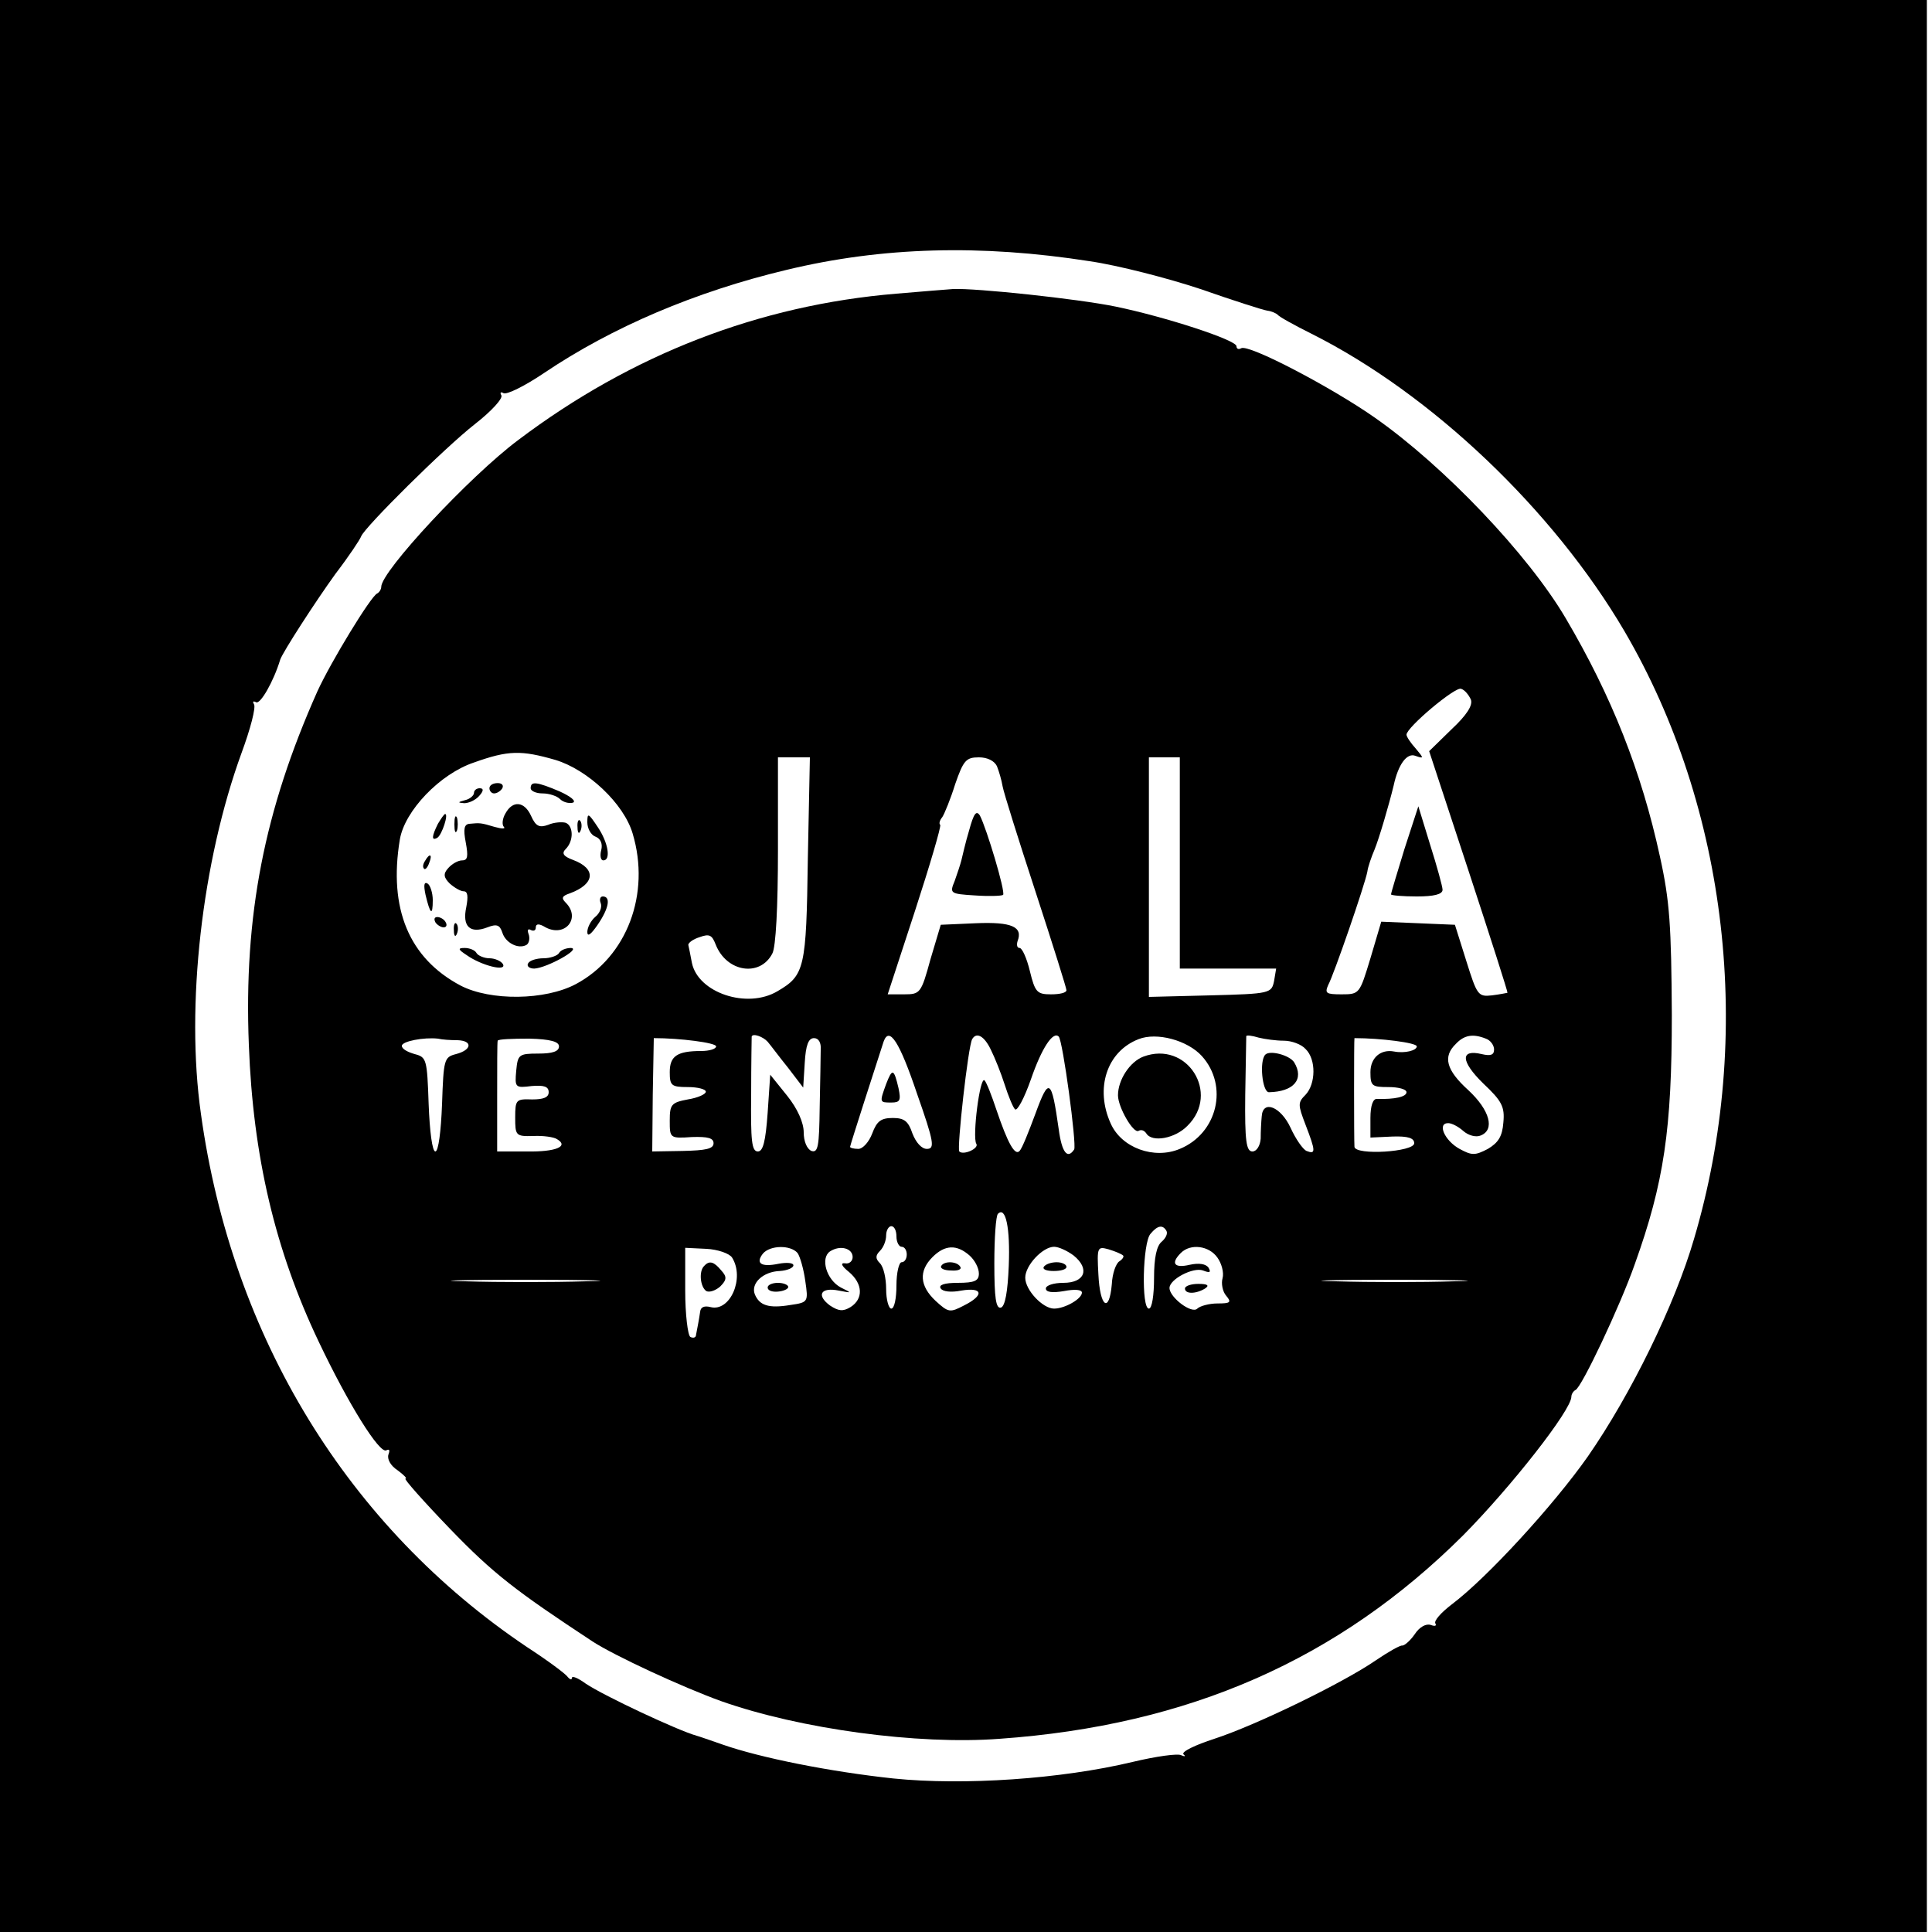 <?xml version="1.0" standalone="no"?>
<!DOCTYPE svg PUBLIC "-//W3C//DTD SVG 20010904//EN"
 "http://www.w3.org/TR/2001/REC-SVG-20010904/DTD/svg10.dtd">
<svg version="1.0" xmlns="http://www.w3.org/2000/svg"
 width="375pt" height="375pt" viewBox="0 0 375 375"
 preserveAspectRatio="xMidYMid meet">

<g transform="translate(0,375) scale(0.1,-0.1)"
fill="#000000" stroke="none">
<path d="M0 1875 l0 -1875 1870 0 1870 0 0 1875 0 1875 -1870 0 -1870 0 0
-1875z m2115 1368 c55 -8 152 -33 215 -54 63 -22 122 -41 130 -42 8 -1 17 -5
20 -8 3 -4 32 -20 66 -37 233 -117 469 -342 607 -577 201 -344 252 -785 135
-1180 -37 -127 -122 -301 -206 -422 -66 -94 -195 -235 -264 -287 -21 -16 -35
-32 -32 -37 3 -5 -1 -6 -9 -3 -9 3 -22 -4 -31 -18 -9 -13 -20 -22 -24 -22 -4
1 -27 -12 -52 -29 -64 -44 -233 -126 -313 -152 -37 -12 -64 -25 -60 -30 5 -4
3 -5 -4 -2 -6 4 -49 -2 -95 -13 -138 -33 -327 -46 -464 -32 -122 13 -258 40
-332 66 -23 8 -46 16 -50 17 -36 10 -179 77 -215 101 -15 11 -27 16 -27 11 0
-4 -4 -3 -8 2 -4 6 -39 32 -79 58 -347 233 -573 601 -633 1035 -30 210 2 490
79 701 17 46 28 88 24 94 -3 5 -2 7 4 4 8 -5 34 40 47 83 6 16 68 112 107 166
26 34 48 67 50 73 7 18 161 171 221 218 32 25 55 50 51 56 -3 5 -1 7 4 4 6 -4
42 14 79 39 132 89 294 158 470 200 186 45 378 50 589 17z"/>
<path d="M1740 3180 c-266 -22 -514 -118 -734 -284 -95 -71 -266 -255 -266
-285 0 -5 -4 -11 -8 -13 -12 -5 -90 -133 -116 -190 -103 -231 -143 -435 -133
-686 8 -216 51 -399 136 -577 57 -120 118 -218 131 -210 6 3 7 0 4 -8 -3 -9 4
-22 18 -31 12 -9 19 -16 15 -16 -4 0 35 -44 87 -98 83 -86 127 -120 276 -218
43 -28 175 -89 250 -116 153 -54 381 -85 540 -73 368 26 658 154 900 395 93
94 210 243 210 269 0 5 4 11 8 13 12 5 87 164 115 244 57 159 72 262 72 484
-1 173 -4 221 -23 307 -36 166 -94 312 -183 463 -73 124 -236 295 -370 389
-84 59 -246 144 -260 135 -5 -3 -9 -1 -9 4 0 12 -138 57 -235 77 -73 15 -271
36 -315 34 -14 -1 -63 -5 -110 -9z m1115 -788 c4 -11 -8 -30 -38 -58 l-43 -42
77 -234 c42 -128 76 -234 75 -235 0 0 -14 -3 -30 -5 -27 -3 -29 0 -50 67 l-22
70 -71 3 -72 3 -21 -71 c-21 -69 -21 -70 -56 -70 -30 0 -33 2 -26 18 11 20 71
194 76 220 1 9 8 29 14 43 9 22 28 87 37 124 9 42 26 64 42 58 17 -6 17 -5 1
14 -10 11 -18 23 -18 27 0 14 95 94 106 89 7 -2 15 -12 19 -21z m-1777 -117
c63 -19 133 -85 150 -143 35 -117 -11 -239 -110 -292 -60 -32 -166 -33 -224
-3 -100 53 -140 149 -118 283 9 56 78 128 144 150 67 24 92 24 158 5z m490
-192 c-3 -213 -6 -226 -59 -257 -59 -35 -154 -3 -166 55 -3 16 -6 31 -7 35 0
4 9 11 22 15 19 7 24 4 31 -14 21 -54 86 -64 110 -18 7 12 11 92 11 200 l0
181 31 0 31 0 -4 -197z m367 180 c4 -10 9 -27 11 -39 2 -12 31 -104 64 -205
33 -101 60 -187 60 -191 0 -5 -13 -8 -30 -8 -27 0 -31 4 -41 45 -6 25 -15 45
-20 45 -5 0 -6 6 -4 13 11 28 -11 38 -81 35 l-68 -3 -20 -67 c-18 -66 -20 -68
-51 -68 l-32 0 53 162 c29 89 51 164 49 167 -3 2 -1 9 4 15 4 6 16 35 25 64
16 46 21 52 46 52 17 0 30 -7 35 -17z m355 -188 l0 -205 94 0 93 0 -4 -24 c-5
-24 -7 -25 -124 -28 l-119 -3 0 233 0 232 30 0 30 0 0 -205z m-1402 -344 c30
-1 28 -19 -3 -27 -23 -6 -24 -10 -27 -97 -2 -53 -7 -92 -13 -92 -6 0 -11 39
-13 92 -3 87 -4 91 -27 97 -14 4 -25 10 -25 16 0 9 43 17 70 14 8 -2 25 -3 38
-3z m197 -12 c0 -10 -13 -14 -40 -14 -38 0 -40 -2 -43 -33 -3 -33 -2 -34 30
-30 24 2 33 -1 33 -12 0 -10 -10 -14 -32 -14 -31 1 -33 0 -33 -35 0 -35 1 -37
35 -36 19 1 40 -2 46 -6 24 -14 -2 -25 -58 -24 l-58 0 0 105 c0 58 0 107 1
110 1 3 28 4 61 4 42 -1 58 -6 58 -15z m305 0 c0 -5 -13 -9 -29 -9 -47 0 -61
-10 -61 -41 0 -26 3 -29 35 -29 19 0 35 -4 35 -9 0 -5 -16 -12 -35 -15 -32 -6
-35 -10 -35 -41 0 -34 0 -35 43 -32 31 1 42 -2 42 -12 0 -11 -15 -14 -60 -15
l-59 -1 1 110 c1 61 2 110 2 110 51 0 121 -9 121 -16z m100 9 c6 -7 23 -30 40
-51 l29 -38 3 48 c2 34 7 48 18 48 9 0 14 -9 13 -22 0 -13 -1 -63 -2 -113 -1
-75 -3 -88 -16 -84 -9 4 -15 19 -15 36 0 19 -12 46 -32 71 l-33 41 -5 -74 c-4
-56 -9 -75 -19 -75 -12 0 -14 21 -13 110 0 61 1 111 1 113 2 7 22 0 31 -10z
m290 -101 c33 -94 35 -107 19 -107 -10 0 -21 12 -28 30 -8 24 -16 30 -38 30
-23 0 -31 -6 -40 -30 -6 -16 -18 -30 -27 -30 -9 0 -16 2 -16 4 0 3 52 164 65
204 11 31 31 0 65 -101z m143 86 c8 -16 20 -46 27 -68 7 -22 16 -44 20 -48 4
-5 18 21 31 58 21 61 43 94 54 83 8 -8 35 -209 30 -219 -13 -20 -24 -6 -30 39
-14 99 -19 102 -45 31 -13 -35 -26 -68 -31 -73 -9 -10 -23 15 -45 80 -9 27
-19 53 -23 57 -9 9 -24 -110 -16 -123 6 -9 -25 -23 -33 -15 -5 5 17 204 25
218 8 14 23 7 36 -20z m410 -13 c52 -58 30 -150 -43 -180 -50 -21 -113 2 -134
49 -31 68 -8 140 54 164 35 14 95 -2 123 -33z m159 30 c15 0 34 -7 42 -16 21
-20 20 -68 0 -89 -15 -15 -15 -19 0 -58 20 -52 20 -58 2 -51 -7 3 -21 23 -31
45 -19 41 -54 55 -56 22 -1 -10 -2 -29 -2 -43 -1 -14 -8 -25 -16 -25 -12 0
-15 20 -14 110 1 61 2 112 2 114 1 2 11 1 24 -3 12 -3 34 -6 49 -6z m258 -11
c0 -8 -23 -14 -44 -10 -26 5 -46 -12 -46 -40 0 -27 3 -29 35 -29 19 0 35 -4
35 -10 0 -9 -23 -14 -57 -13 -8 1 -13 -13 -13 -37 l0 -38 43 2 c30 1 42 -3 42
-13 0 -17 -114 -24 -116 -7 -1 14 -1 211 0 211 51 0 121 -9 121 -16z m134 15
c9 -3 16 -13 16 -21 0 -11 -7 -13 -24 -9 -42 10 -41 -14 3 -57 36 -34 42 -45
39 -76 -2 -27 -10 -39 -30 -51 -25 -13 -31 -13 -55 0 -29 16 -44 50 -22 50 7
0 20 -7 29 -15 10 -9 25 -13 34 -9 28 11 18 49 -24 88 -43 39 -50 65 -24 90
16 17 33 20 58 10z m-926 -441 c-2 -50 -7 -78 -15 -81 -10 -3 -13 19 -13 86 0
49 3 92 7 96 15 15 24 -27 21 -101z m-218 57 c0 -11 5 -20 10 -20 6 0 10 -7
10 -15 0 -8 -4 -15 -10 -15 -5 0 -10 -20 -10 -45 0 -25 -4 -45 -10 -45 -5 0
-10 17 -10 38 0 21 -5 43 -12 50 -9 9 -9 15 0 24 7 7 12 20 12 30 0 10 5 18
10 18 6 0 10 -9 10 -20z m524 11 c3 -5 -1 -14 -9 -21 -10 -8 -15 -31 -15 -71
0 -33 -4 -59 -10 -59 -15 0 -12 128 3 145 14 17 24 18 31 6z m-843 -52 c25
-40 -4 -106 -42 -96 -12 3 -19 0 -20 -9 -1 -8 -3 -18 -4 -24 -1 -5 -3 -15 -4
-21 0 -5 -5 -7 -11 -4 -5 3 -10 44 -10 90 l0 83 41 -2 c22 -1 45 -9 50 -17z
m127 9 c5 -7 12 -32 15 -54 6 -41 6 -42 -29 -47 -42 -7 -60 -1 -69 21 -8 21
16 44 49 45 14 1 26 6 26 11 0 5 -13 6 -29 3 -34 -7 -45 1 -30 20 14 16 53 17
67 1z m107 -8 c0 -8 -7 -14 -15 -12 -9 1 -7 -5 8 -17 27 -23 28 -52 3 -68 -15
-9 -23 -8 -40 3 -27 20 -18 36 17 29 26 -5 26 -5 4 6 -28 15 -40 57 -21 70 20
13 44 6 44 -11z m227 3 c10 -9 18 -24 18 -35 0 -14 -8 -18 -41 -18 -26 0 -38
-4 -33 -11 4 -6 20 -8 40 -4 42 7 45 -9 5 -29 -27 -14 -30 -14 -55 9 -31 29
-33 58 -6 85 24 24 47 25 72 3z m202 0 c32 -26 22 -53 -20 -53 -19 0 -34 -5
-34 -11 0 -7 12 -9 35 -5 21 4 35 3 35 -3 0 -12 -33 -31 -54 -31 -22 0 -56 36
-56 60 0 24 34 60 56 60 9 0 26 -8 38 -17z m96 0 c2 -2 -1 -7 -7 -11 -7 -4
-14 -24 -15 -45 -5 -57 -23 -44 -26 19 -3 54 -2 55 20 49 13 -4 25 -9 28 -12z
m183 -4 c8 -11 13 -29 10 -40 -3 -10 0 -26 7 -34 11 -13 8 -15 -17 -15 -16 0
-34 -5 -39 -10 -11 -11 -54 22 -54 40 0 17 46 41 65 34 13 -5 16 -4 11 5 -5 8
-19 10 -37 6 -30 -7 -37 3 -17 23 19 19 55 14 71 -9z m-1225 -46 c-65 -2 -171
-2 -235 0 -65 1 -12 3 117 3 129 0 182 -2 118 -3z m1685 0 c-62 -2 -165 -2
-230 0 -65 1 -14 3 112 3 127 0 180 -2 118 -3z"/>
<path d="M2726 2102 c-14 -46 -26 -85 -26 -88 0 -2 23 -4 50 -4 33 0 50 4 50
13 0 6 -11 46 -24 87 l-23 75 -27 -83z"/>
<path d="M950 2220 c0 -5 4 -10 9 -10 6 0 13 5 16 10 3 6 -1 10 -9 10 -9 0
-16 -4 -16 -10z"/>
<path d="M1030 2220 c0 -5 10 -10 23 -10 13 0 28 -5 34 -11 6 -6 17 -9 25 -7
7 3 -4 12 -26 22 -45 19 -56 20 -56 6z"/>
<path d="M920 2211 c0 -5 -8 -12 -17 -14 -15 -4 -15 -5 -2 -6 9 0 22 6 29 14
9 10 9 15 1 15 -6 0 -11 -4 -11 -9z"/>
<path d="M981 2171 c-6 -10 -7 -22 -3 -26 4 -4 -4 -4 -18 0 -27 8 -28 8 -49 6
-10 -1 -12 -10 -7 -36 5 -27 4 -35 -7 -35 -8 0 -20 -7 -27 -15 -10 -11 -9 -18
3 -30 9 -8 21 -15 27 -15 8 0 9 -10 5 -31 -8 -37 7 -52 41 -39 18 7 24 5 29
-10 6 -20 31 -33 47 -24 5 3 7 13 4 21 -3 8 -1 11 4 8 6 -3 10 -1 10 5 0 7 6
8 19 0 38 -20 69 18 39 48 -9 9 -7 13 8 18 49 18 52 48 6 65 -19 7 -22 13 -14
21 16 16 15 45 0 51 -7 2 -23 1 -34 -4 -17 -6 -24 -3 -33 17 -13 29 -36 31
-50 5z"/>
<path d="M850 2151 c-12 -24 -13 -34 -1 -27 9 6 22 46 15 46 -2 0 -8 -9 -14
-19z"/>
<path d="M882 2150 c0 -14 2 -19 5 -12 2 6 2 18 0 25 -3 6 -5 1 -5 -13z"/>
<path d="M1140 2154 c0 -12 7 -25 16 -28 10 -4 14 -14 11 -26 -3 -11 -1 -20 4
-20 15 0 10 34 -11 65 -18 27 -20 28 -20 9z"/>
<path d="M1121 2144 c0 -11 3 -14 6 -6 3 7 2 16 -1 19 -3 4 -6 -2 -5 -13z"/>
<path d="M825 2079 c-4 -6 -5 -12 -2 -15 2 -3 7 2 10 11 7 17 1 20 -8 4z"/>
<path d="M826 2013 c9 -38 14 -42 14 -10 0 14 -5 29 -10 32 -7 4 -8 -3 -4 -22z"/>
<path d="M1166 1997 c3 -8 -2 -20 -11 -27 -8 -7 -15 -20 -15 -29 0 -10 7 -5
20 14 22 32 26 55 10 55 -5 0 -7 -6 -4 -13z"/>
<path d="M845 1960 c3 -5 11 -10 16 -10 6 0 7 5 4 10 -3 6 -11 10 -16 10 -6 0
-7 -4 -4 -10z"/>
<path d="M881 1944 c0 -11 3 -14 6 -6 3 7 2 16 -1 19 -3 4 -6 -2 -5 -13z"/>
<path d="M906 1896 c28 -20 79 -33 70 -17 -4 6 -16 11 -26 11 -10 0 -22 5 -25
10 -3 6 -14 10 -23 10 -14 0 -13 -3 4 -14z"/>
<path d="M1085 1900 c-3 -5 -17 -10 -30 -10 -13 0 -27 -4 -30 -10 -3 -5 2 -10
12 -10 24 1 93 39 71 40 -9 0 -20 -4 -23 -10z"/>
<path d="M1881 2138 c-7 -23 -13 -50 -15 -58 -2 -8 -8 -26 -13 -40 -10 -24 -9
-25 39 -28 28 -2 52 -1 55 1 5 6 -32 129 -45 154 -7 11 -12 4 -21 -29z"/>
<path d="M1720 1646 c-13 -36 -13 -36 10 -36 17 0 19 4 14 28 -9 38 -12 39
-24 8z"/>
<path d="M2219 1699 c-26 -10 -49 -45 -49 -75 0 -23 30 -75 40 -69 5 3 11 1
15 -5 11 -18 56 -10 80 15 64 63 -1 166 -86 134z"/>
<path d="M2456 1703 c-12 -12 -6 -73 7 -73 48 1 69 25 49 58 -9 14 -47 24 -56
15z"/>
<path d="M1367 1293 c-11 -10 -8 -41 4 -49 6 -3 18 1 27 9 13 13 13 19 2 31
-14 17 -23 20 -33 9z"/>
<path d="M1490 1251 c0 -6 9 -9 20 -8 11 1 20 5 20 9 0 4 -9 8 -20 8 -11 0
-20 -4 -20 -9z"/>
<path d="M1827 1293 c-3 -5 6 -9 19 -9 13 -1 21 2 18 7 -6 11 -31 12 -37 2z"/>
<path d="M2026 1291 c-3 -5 6 -8 19 -8 14 0 25 3 25 8 0 5 -9 9 -19 9 -11 0
-22 -4 -25 -9z"/>
<path d="M2300 1249 c0 -11 21 -11 39 0 9 6 5 9 -13 9 -14 0 -26 -4 -26 -9z"/>
</g>
</svg>
